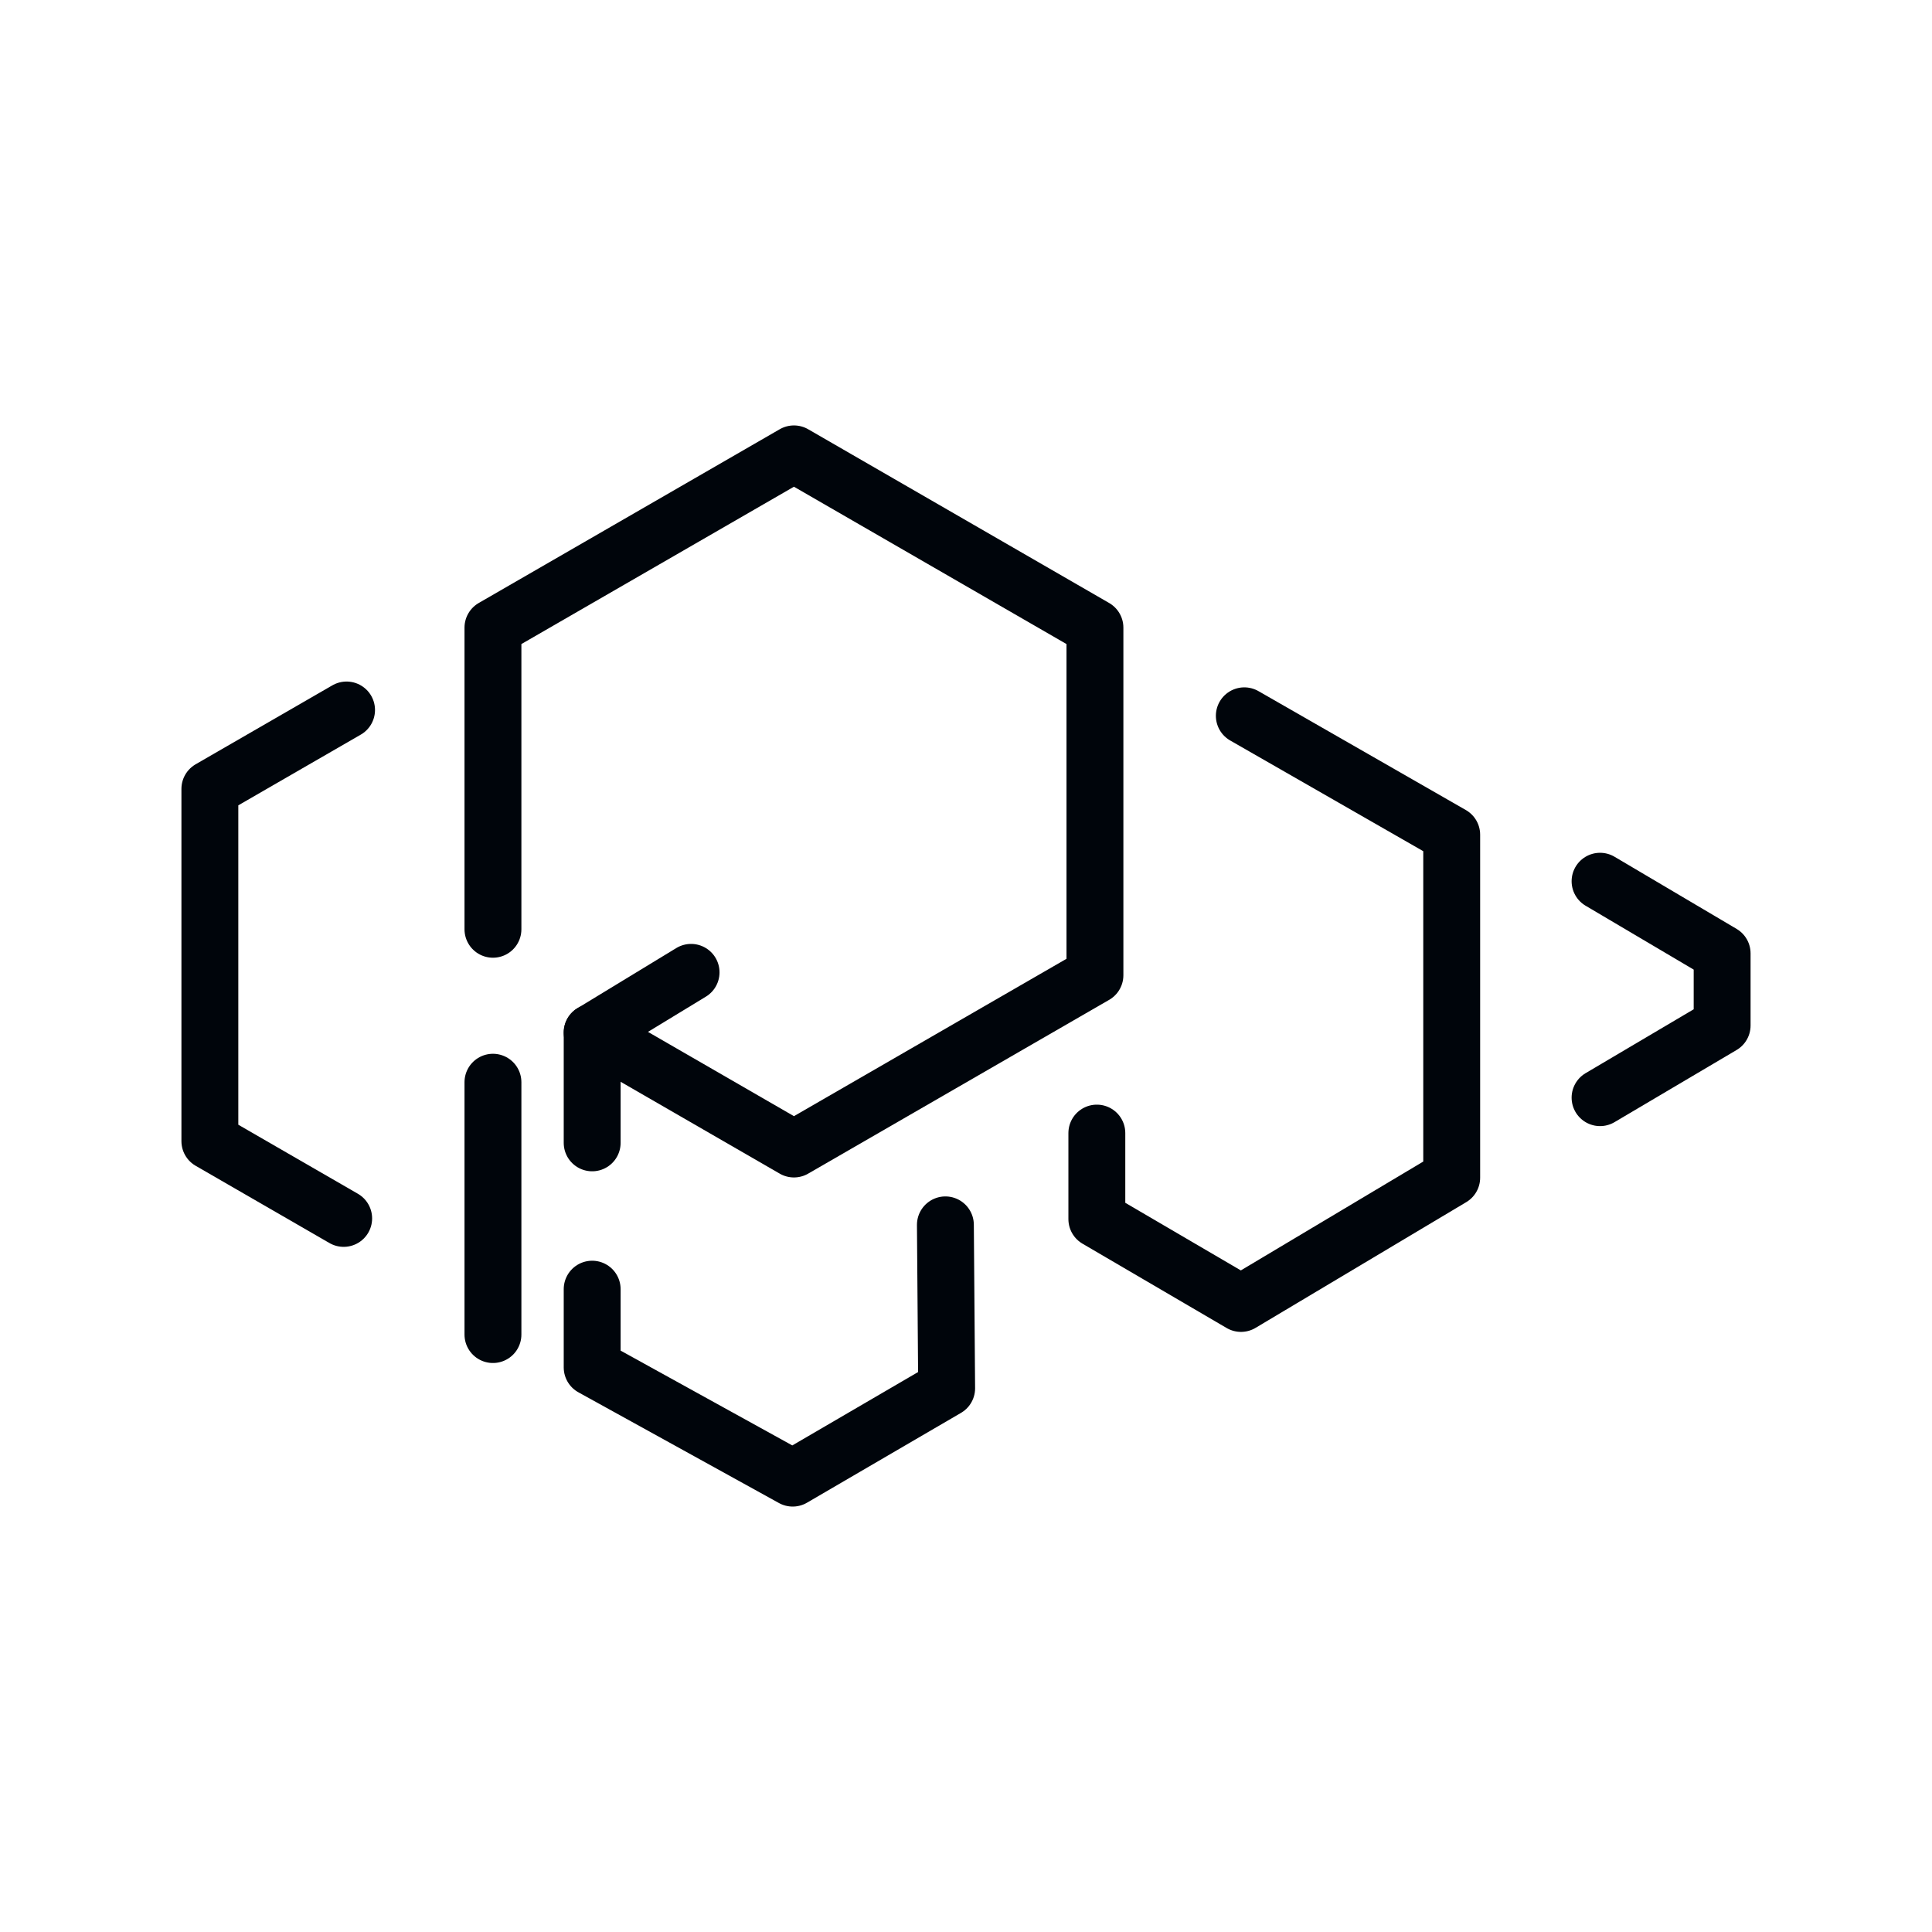 <?xml version="1.0" encoding="UTF-8"?>
<svg id="Logo" xmlns="http://www.w3.org/2000/svg" viewBox="0 0 568.18 568.18">
  <defs>
    <style>
      .cls-1 {
        stroke: #00050b;
      }

      .cls-1, .cls-2 {
        fill: none;
        stroke-linecap: round;
        stroke-linejoin: round;
        stroke-width: 16.73px;
      }

      .cls-2 {
        stroke: #00fe84;
      }
    </style>
  </defs>
  <g>
    <line class="cls-1" x1="144.97" y1="318.27" x2="144.97" y2="392.48"/>
    <polyline class="cls-1" points="174.15 303.65 233.49 337.91 322.01 286.8 322.01 184.58 233.49 133.48 144.97 184.58 144.97 273.29"/>
    <polyline class="cls-1" points="174.15 336.1 174.15 303.66 203.24 285.96"/>
  </g>
  <polyline class="cls-1" points="470.56 259.16 506.46 280.38 506.46 301.59 470.56 322.81"/>
  <polyline class="cls-1" points="101.92 208.8 61.72 232.01 61.72 335.6 101.07 358.32"/>
  <polyline class="cls-1" points="174.15 379.13 174.15 402.14 233.12 434.7 278.4 408.29 278.03 360.22"/>
  <polyline class="cls-1" points="322.57 333.23 322.57 358.53 364.96 383.33 426.93 346.35 426.93 245.48 365.94 210.51"/>
</svg>